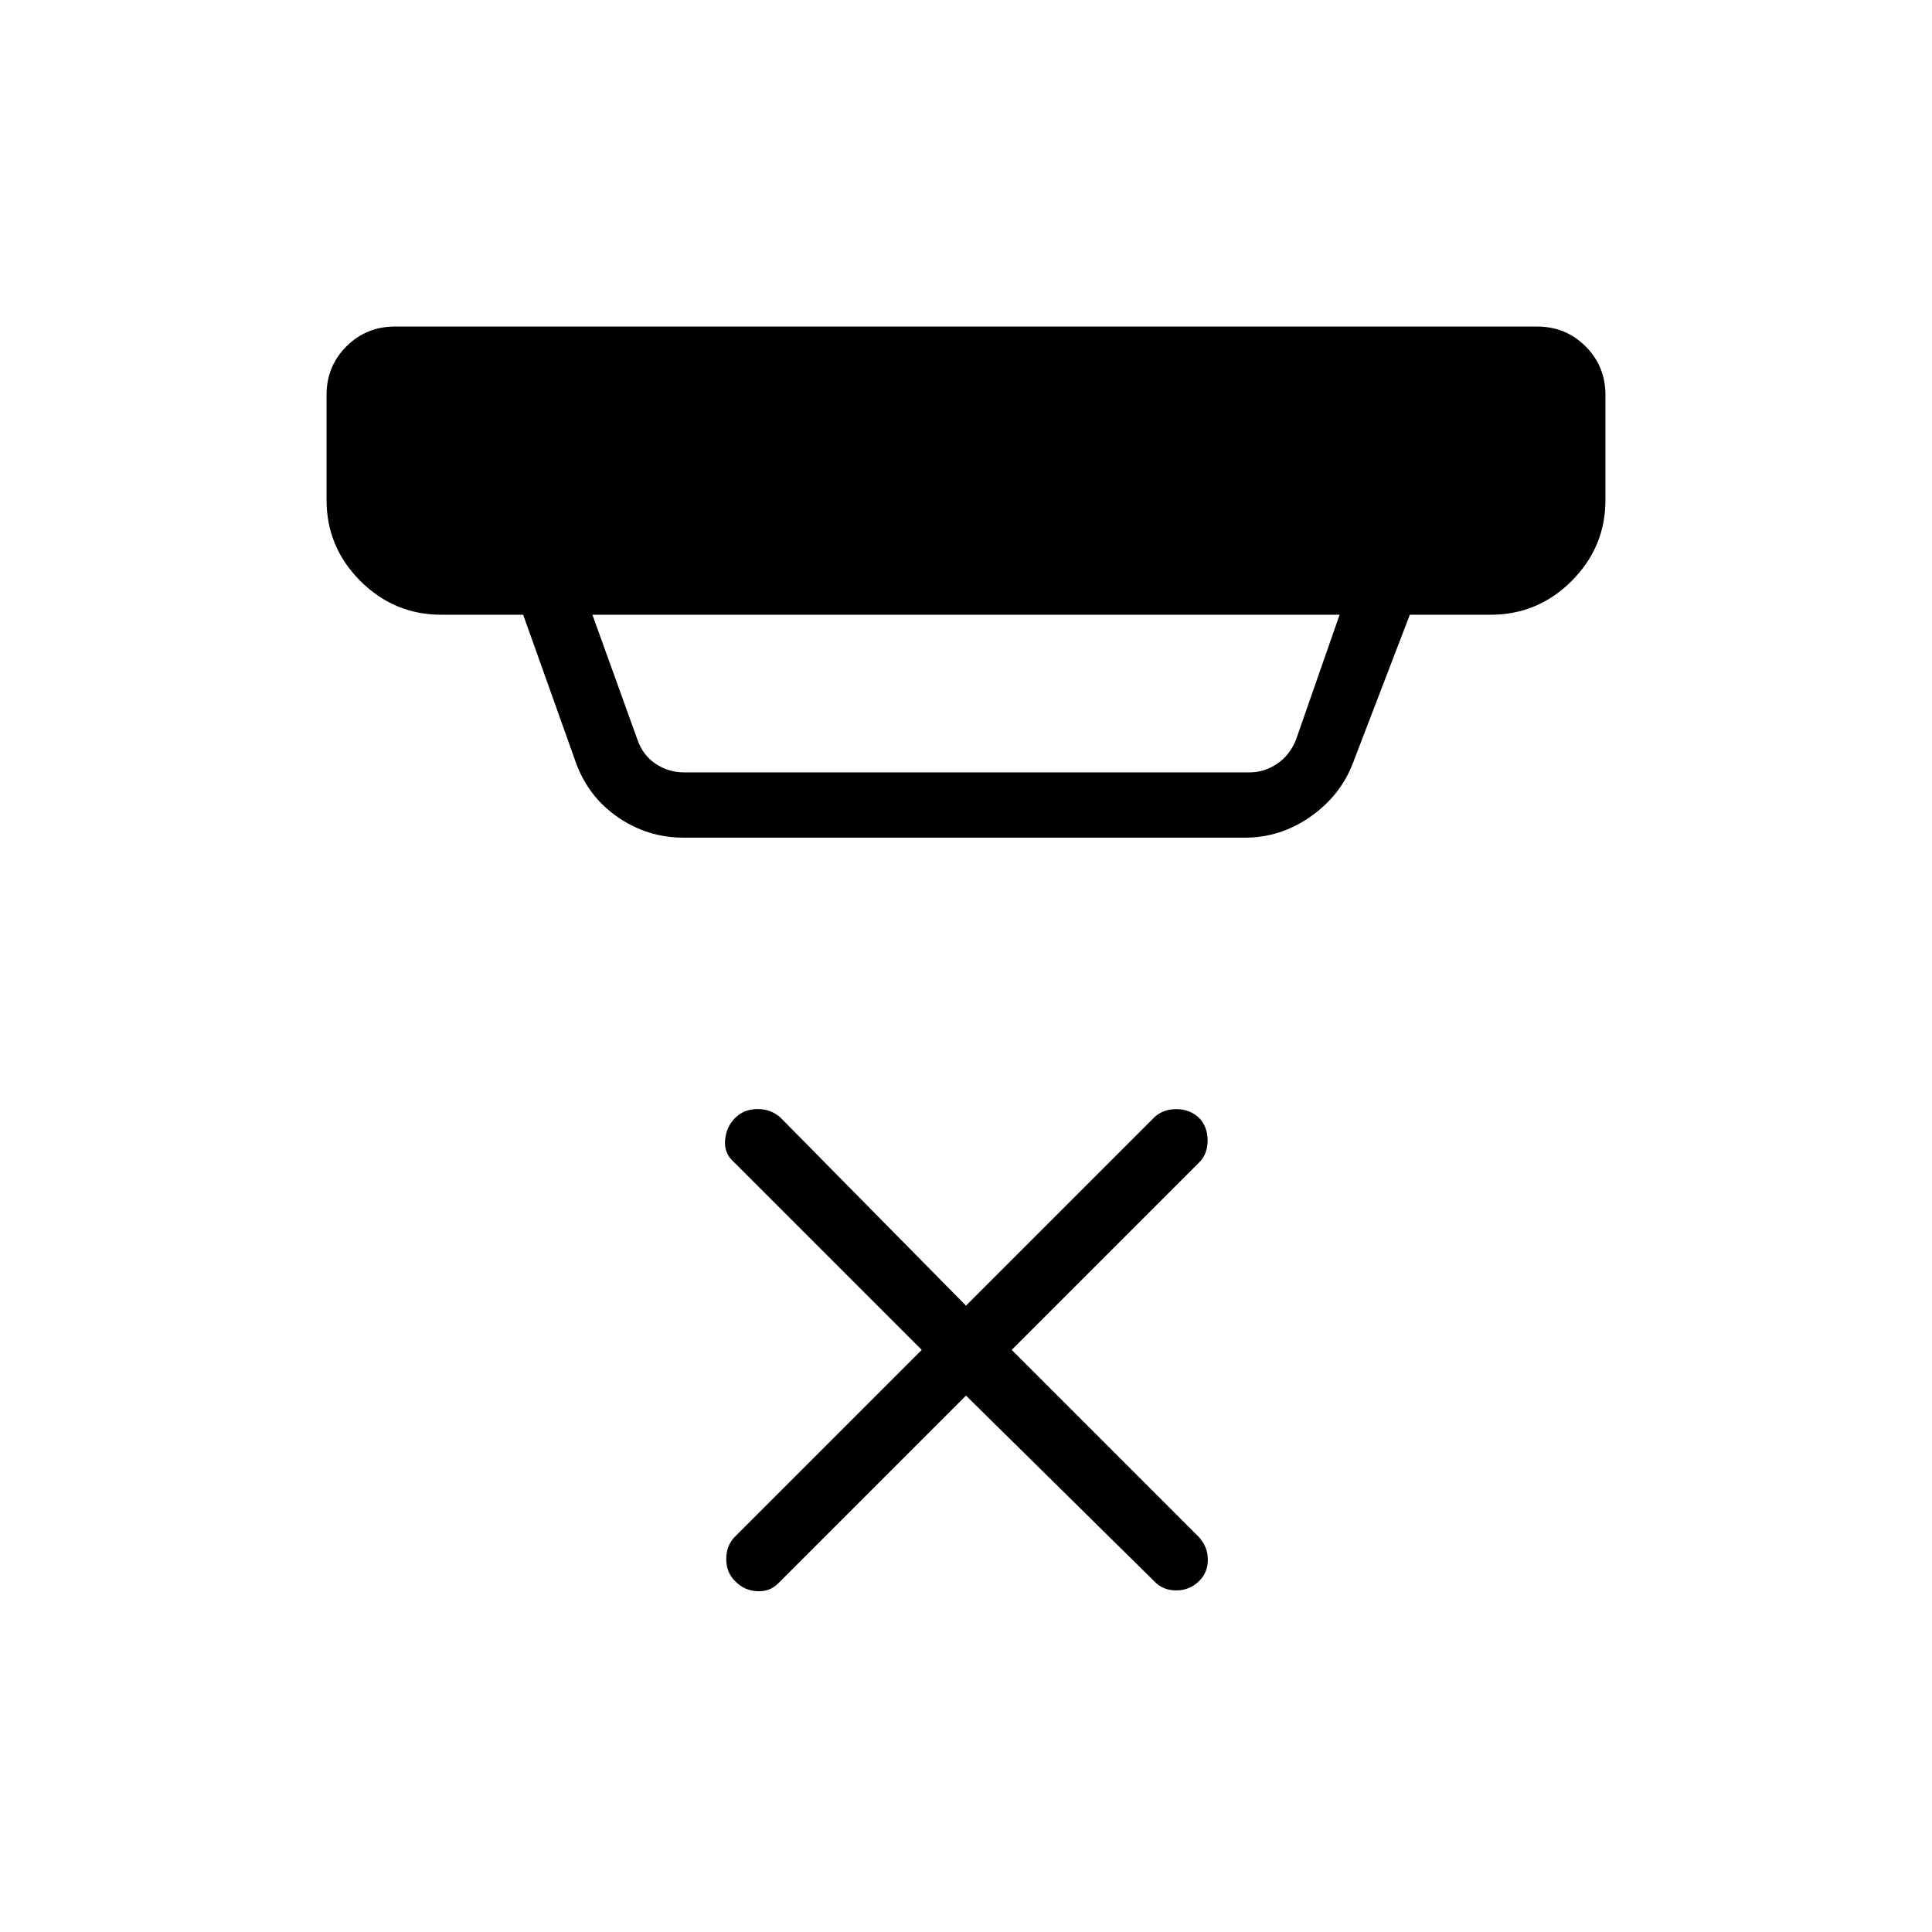 <svg xmlns="http://www.w3.org/2000/svg" height="40" viewBox="0 -960 960 960" width="40"><path d="m480-266.54-93.37 93.37q-4.21 4.21-10.57 3.82-6.37-.38-10.78-5.01-4.41-4.24-4.41-10.99t4.37-11.12l92.77-92.77-93.28-93.29q-5.01-4.29-4.44-10.93.58-6.64 4.99-11.05 4.41-4.41 11.16-4.41t11.46 4.32l92.1 93.37 93.37-93.37q4.21-4.21 11.01-4.27 6.81-.05 11.44 4.36 4.24 4.41 4.24 11.16t-4.07 10.82l-93.28 93.29 93.28 93.28q4.29 5.01 4.18 11.18-.11 6.18-4.18 10.25-4.8 4.8-11.55 4.8-6.75 0-11.07-4.71L480-266.54Zm-185.64-388 22.42 62.18q2.69 7.69 9.04 11.92 6.35 4.23 14.04 4.23h281q7.31 0 13.65-4.23 6.35-4.23 9.43-11.92l21.7-62.18H294.36Zm45.28 110.77q-17.97 0-32.82-10.31-14.86-10.31-20.94-27.78l-25.92-72.68h-40.65q-23.47 0-40.26-16.79t-16.79-40.26v-52.18q0-14.24 9.86-24.11 9.87-9.86 24.11-9.86h567.54q14.24 0 24.11 9.86 9.86 9.87 9.86 24.11v52.18q0 23.47-16.79 40.26t-40.26 16.79h-40.15l-28.18 73.45q-6.16 16.32-21.1 26.82-14.94 10.5-32.66 10.5H339.64Z"/></svg>